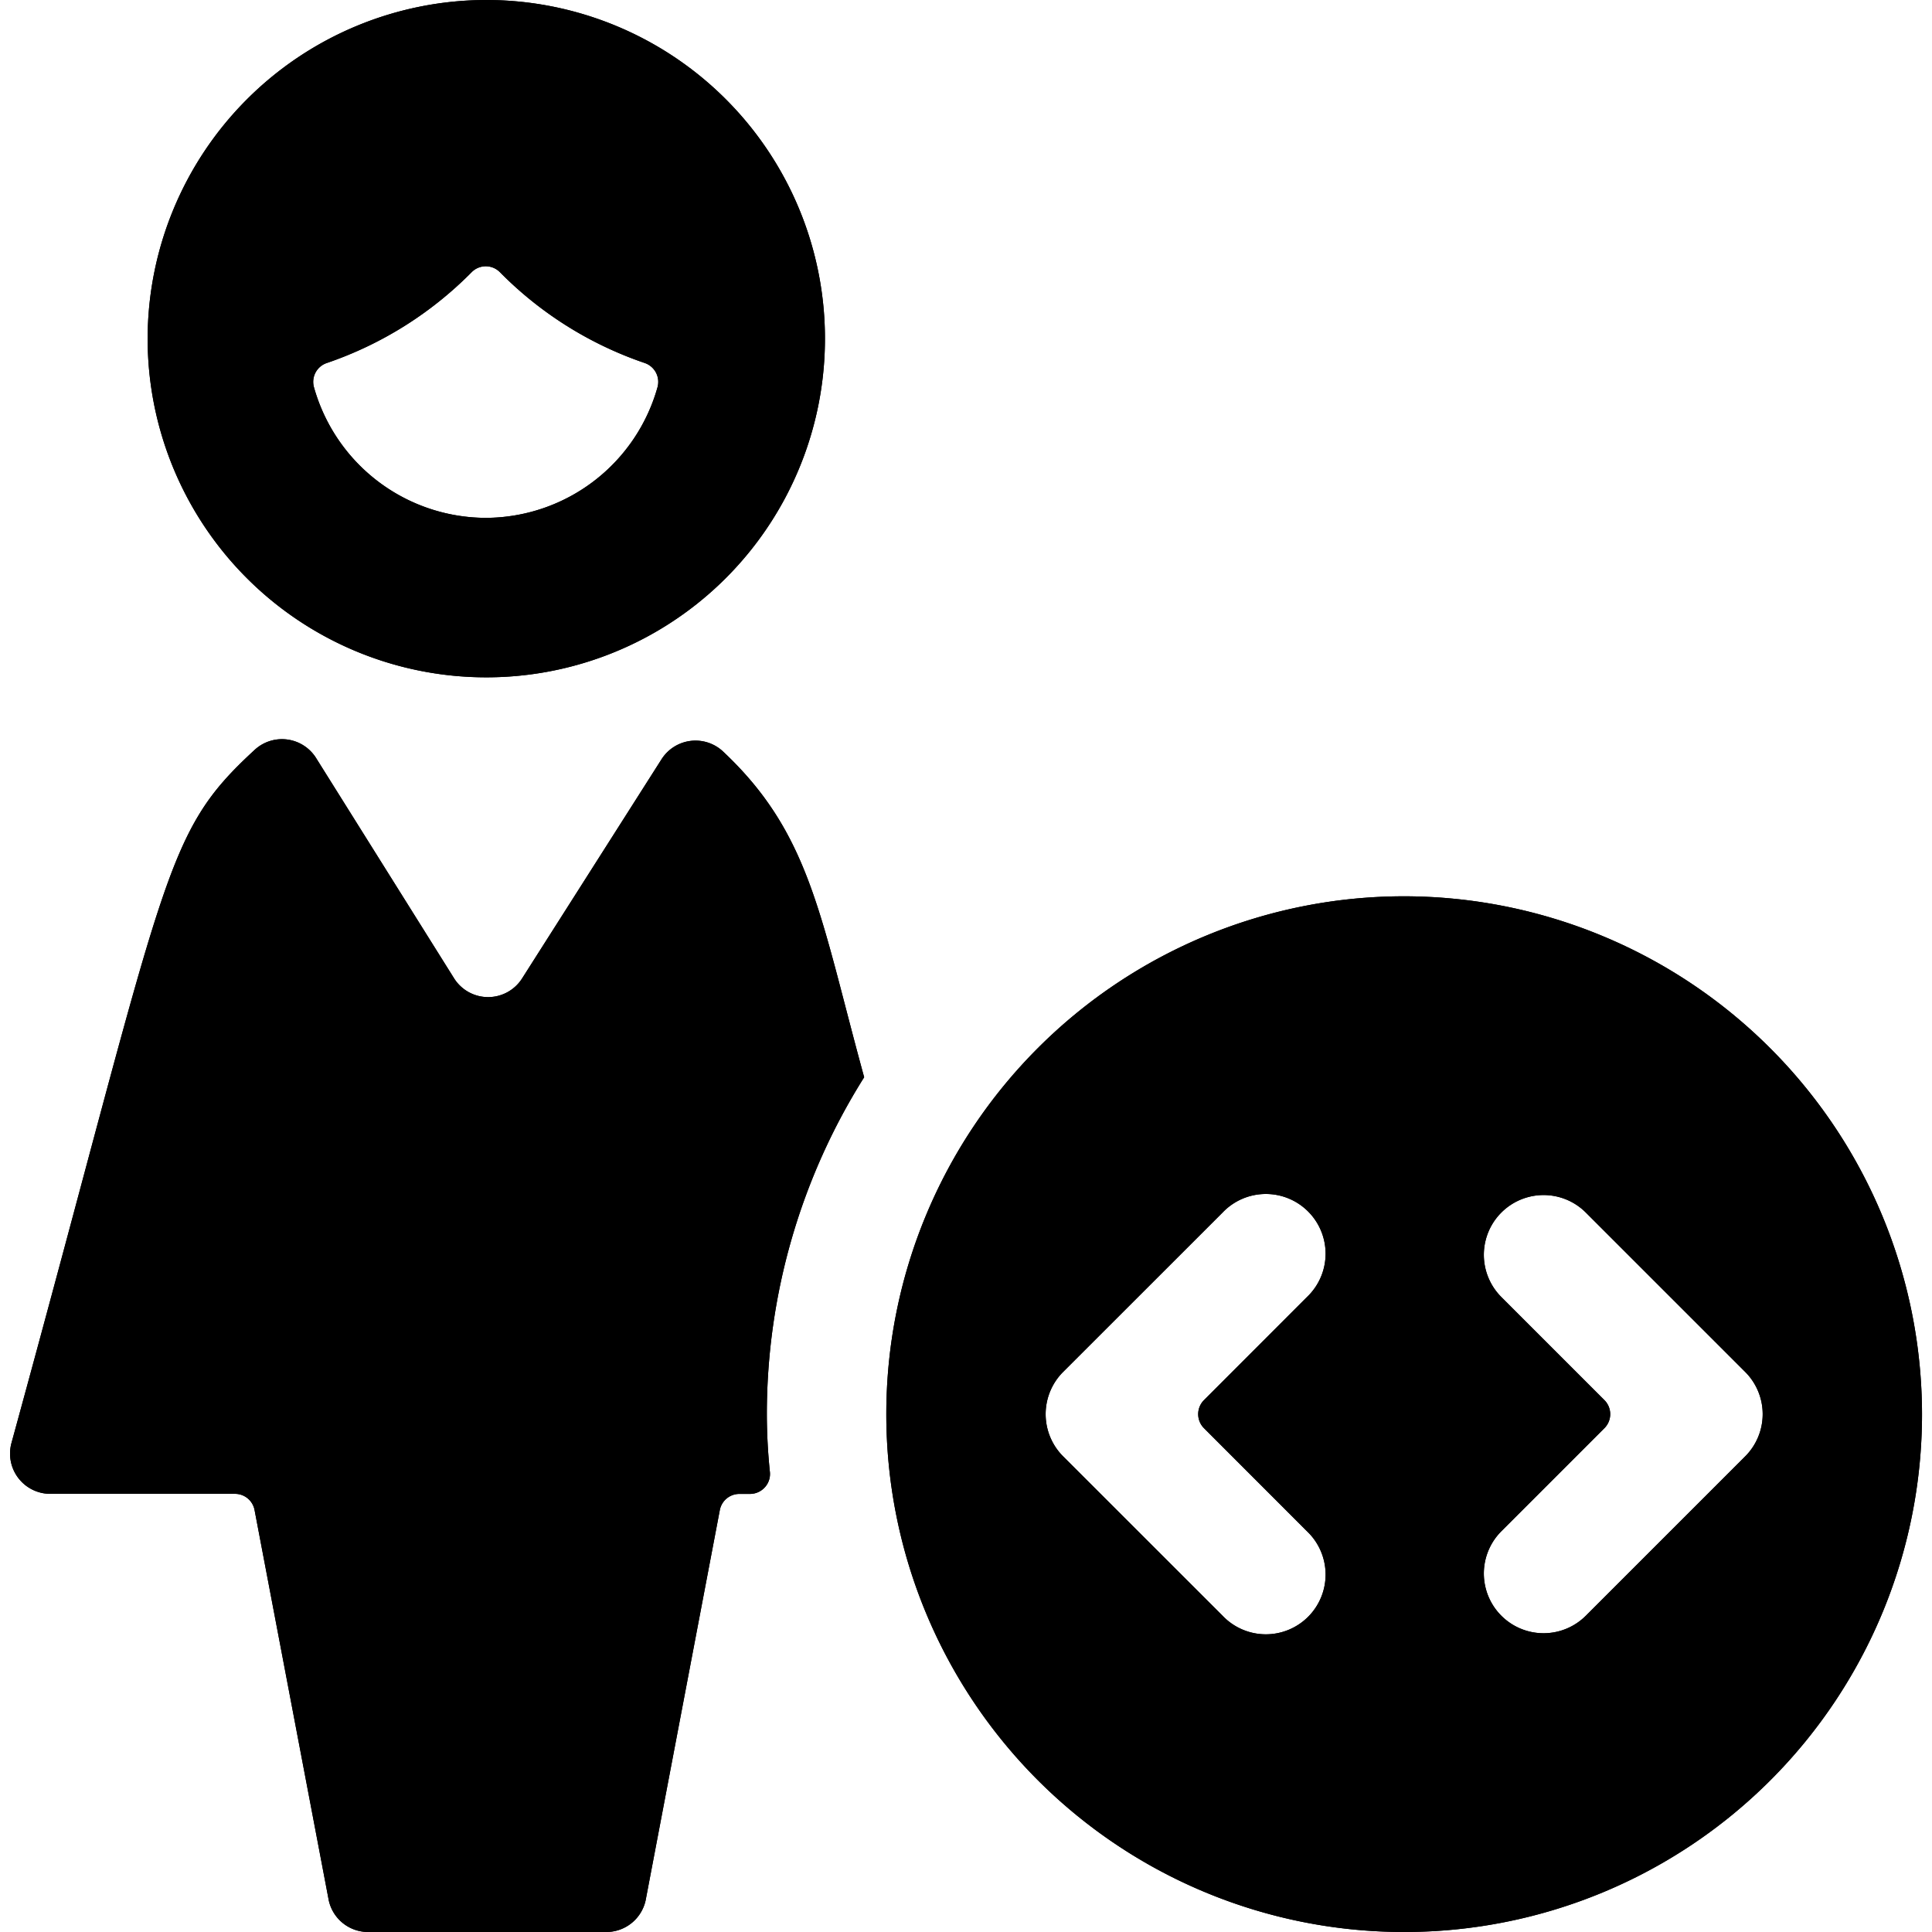 <svg id="Bold" xmlns="http://www.w3.org/2000/svg" viewBox="0 0 24 24"><title>single-woman-actions-coding</title><path d="M10.735,13.382c-.549-2-.664-3.027-1.759-4.052a.5.5,0,0,0-.757.1L6.482,12.16a.5.5,0,0,1-.837,0L3.923,9.411a.5.5,0,0,0-.755-.1C2.014,10.373,2.1,10.78.141,17.931a.5.5,0,0,0,.478.626h2.3a.247.247,0,0,1,.243.2l.922,4.85A.5.5,0,0,0,4.567,24H7.536a.5.5,0,0,0,.484-.392l.922-4.85a.247.247,0,0,1,.243-.2h.132a.249.249,0,0,0,.184-.082.245.245,0,0,0,.063-.19,7.085,7.085,0,0,1-.038-.718A7.852,7.852,0,0,1,10.735,13.382Z"/><path d="M1.834,4.206A4.207,4.207,0,1,0,6.041,0,4.212,4.212,0,0,0,1.834,4.206ZM6.041,6.433A2.223,2.223,0,0,1,3.9,4.81a.247.247,0,0,1,.158-.3,4.63,4.63,0,0,0,1.8-1.128.247.247,0,0,1,.353,0,4.615,4.615,0,0,0,1.8,1.128.248.248,0,0,1,.157.3A2.223,2.223,0,0,1,6.041,6.433Z"/><path d="M17.443,11.134a6.433,6.433,0,1,0,6.433,6.433A6.441,6.441,0,0,0,17.443,11.134Zm-2.256,3.929a.742.742,0,1,1,1.049,1.049l-1.279,1.28a.247.247,0,0,0,0,.35l1.279,1.28a.742.742,0,1,1-1.049,1.049l-1.98-1.979a.742.742,0,0,1,0-1.05ZM19.7,20.071a.742.742,0,1,1-1.05-1.049l1.28-1.28a.247.247,0,0,0,0-.35l-1.28-1.28a.742.742,0,1,1,1.05-1.049l1.979,1.979a.742.742,0,0,1,0,1.05Z"/><path d="M10.735,13.382c-.549-2-.664-3.027-1.759-4.052a.5.5,0,0,0-.757.1L6.482,12.16a.5.5,0,0,1-.837,0L3.923,9.411a.5.5,0,0,0-.755-.1C2.014,10.373,2.1,10.78.141,17.931a.5.5,0,0,0,.478.626h2.3a.247.247,0,0,1,.243.2l.922,4.85A.5.5,0,0,0,4.567,24H7.536a.5.5,0,0,0,.484-.392l.922-4.85a.247.247,0,0,1,.243-.2h.132a.249.249,0,0,0,.184-.082.245.245,0,0,0,.063-.19,7.085,7.085,0,0,1-.038-.718A7.852,7.852,0,0,1,10.735,13.382Z"/><path d="M1.834,4.206A4.207,4.207,0,1,0,6.041,0,4.212,4.212,0,0,0,1.834,4.206ZM6.041,6.433A2.223,2.223,0,0,1,3.9,4.81a.247.247,0,0,1,.158-.3,4.63,4.63,0,0,0,1.8-1.128.247.247,0,0,1,.353,0,4.615,4.615,0,0,0,1.8,1.128.248.248,0,0,1,.157.3A2.223,2.223,0,0,1,6.041,6.433Z"/><path d="M17.443,11.134a6.433,6.433,0,1,0,6.433,6.433A6.441,6.441,0,0,0,17.443,11.134Zm-2.256,3.929a.742.742,0,1,1,1.049,1.049l-1.279,1.28a.247.247,0,0,0,0,.35l1.279,1.28a.742.742,0,1,1-1.049,1.049l-1.98-1.979a.742.742,0,0,1,0-1.05ZM19.7,20.071a.742.742,0,1,1-1.05-1.049l1.28-1.28a.247.247,0,0,0,0-.35l-1.28-1.28a.742.742,0,1,1,1.05-1.049l1.979,1.979a.742.742,0,0,1,0,1.05Z"/></svg>